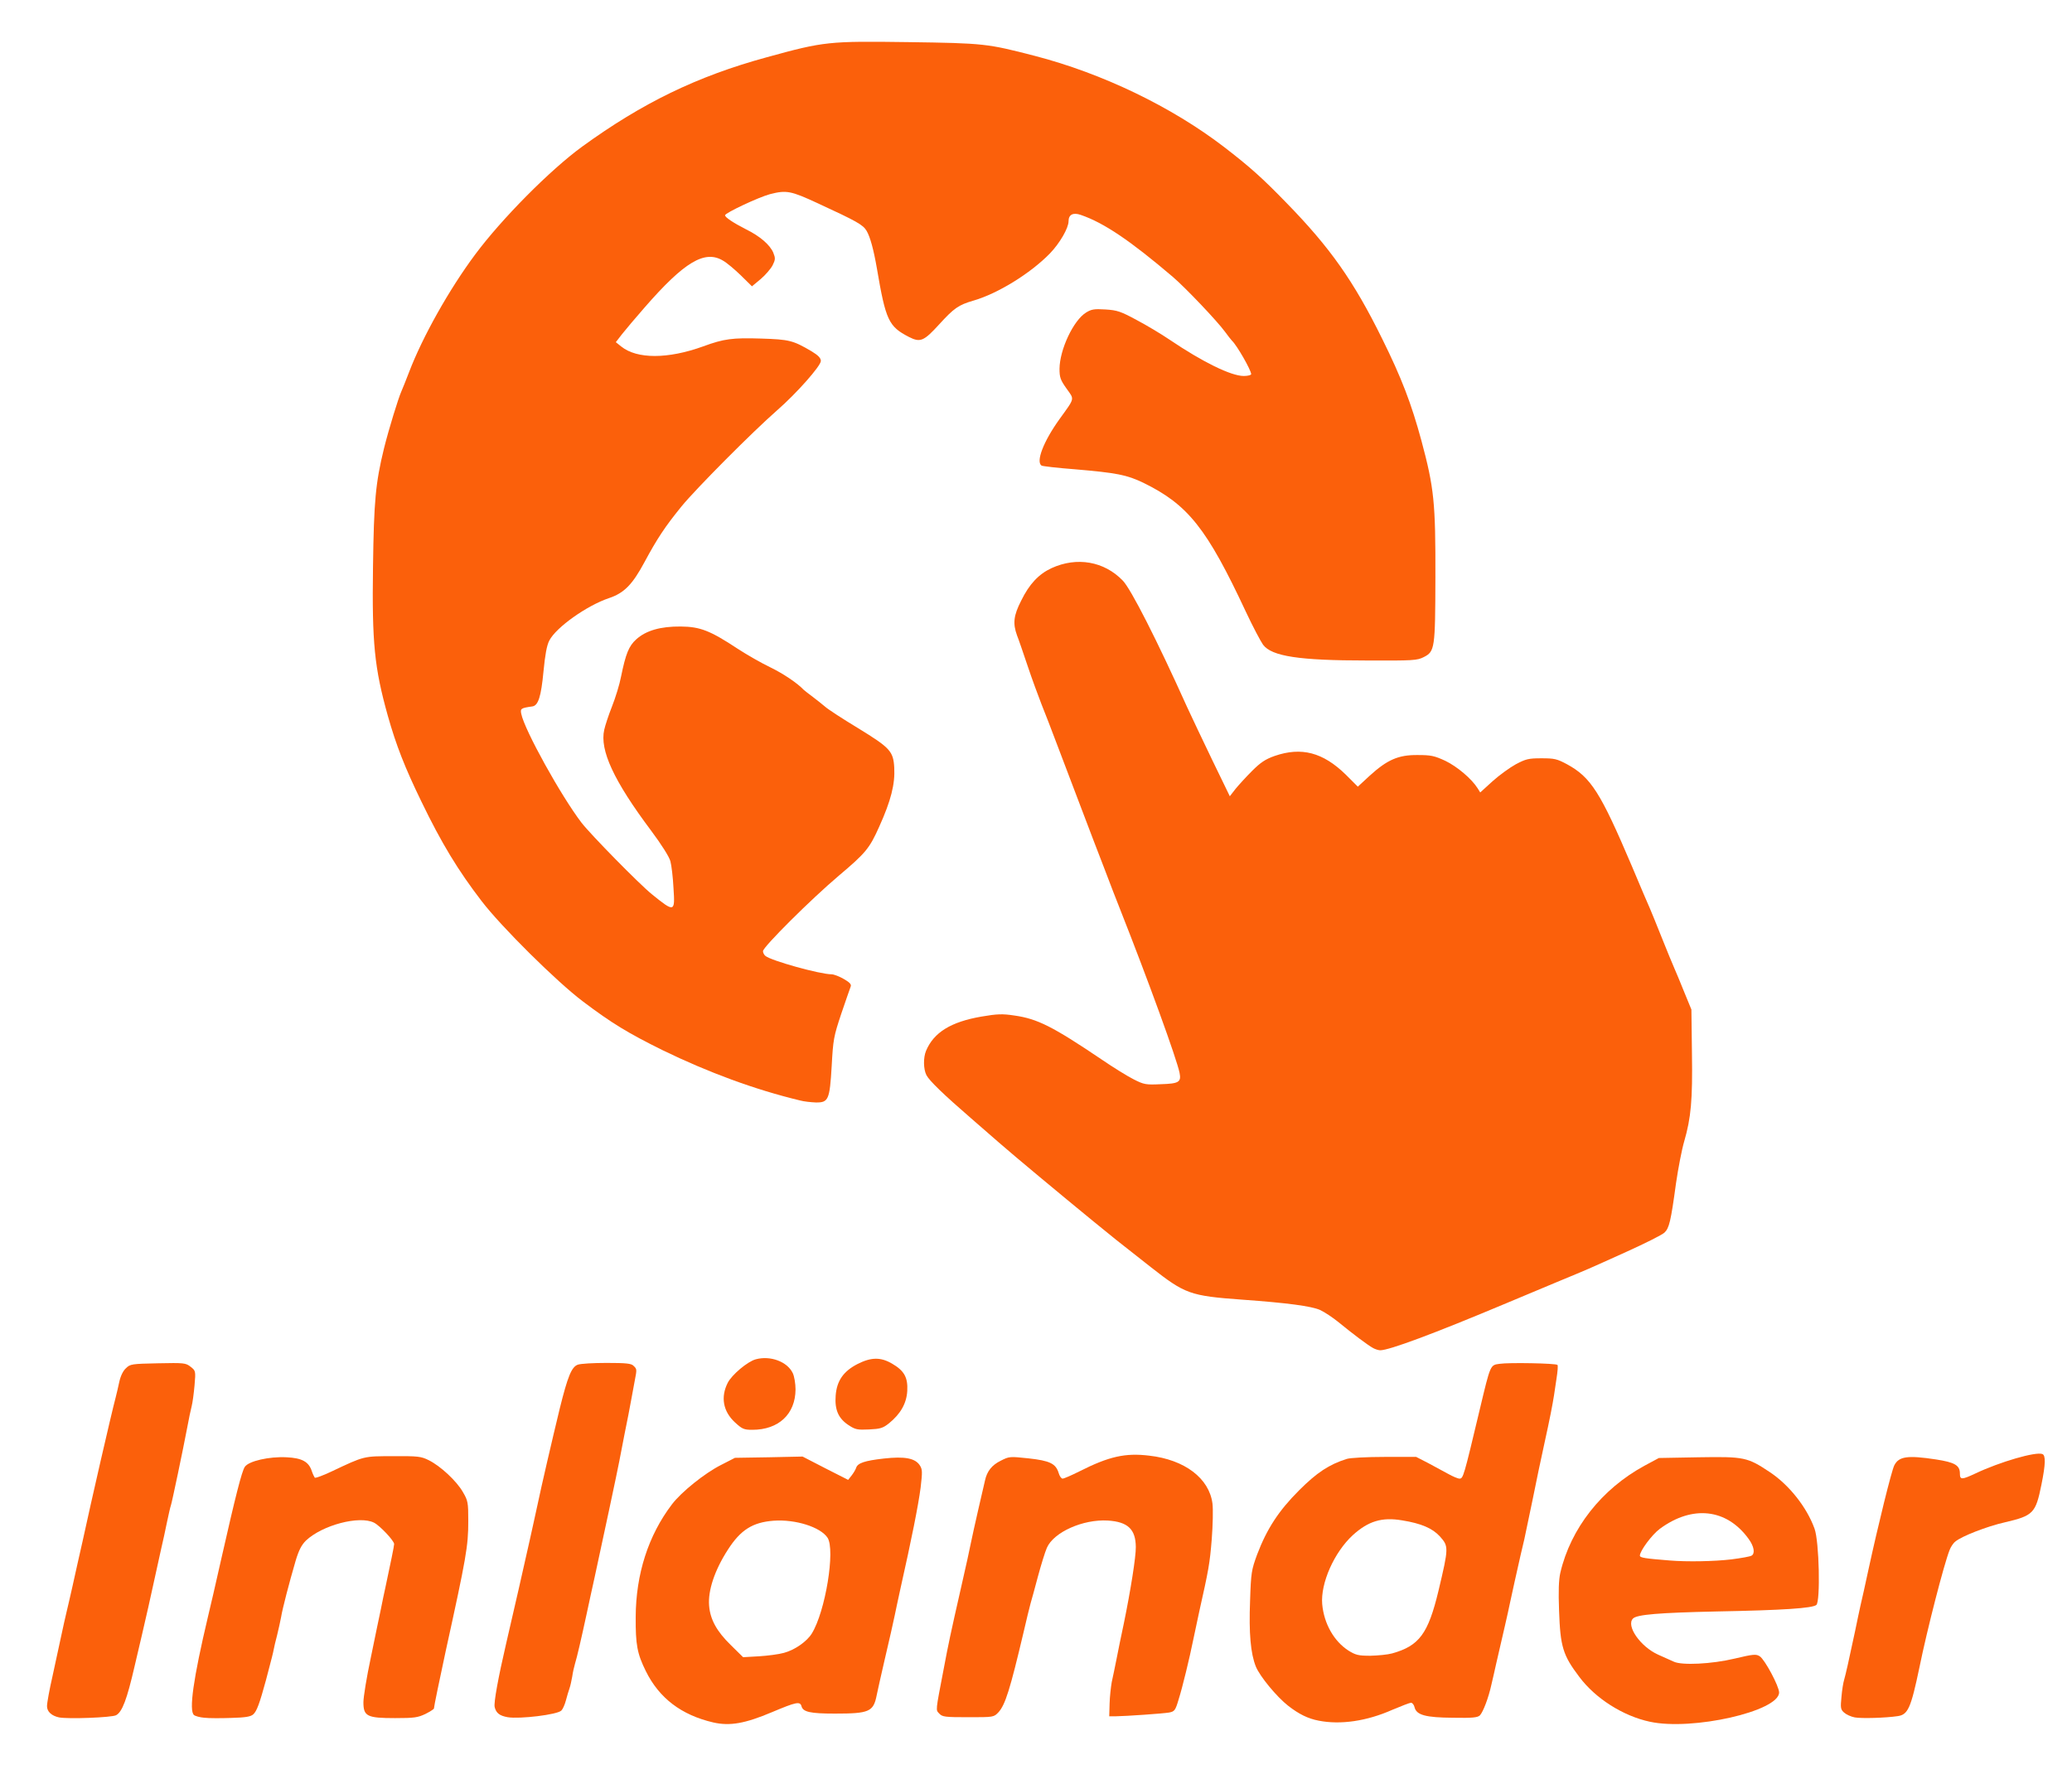 <!DOCTYPE svg PUBLIC "-//W3C//DTD SVG 20010904//EN" "http://www.w3.org/TR/2001/REC-SVG-20010904/DTD/svg10.dtd">
<svg version="1.0" xmlns="http://www.w3.org/2000/svg" width="1146px" height="984px" viewBox="0 0 11460 9840" preserveAspectRatio="xMidYMid meet">
<g id="layer101" fill="#fb600b" stroke="none">
 <path d="M3945 9529 c-176 -41 -299 -134 -373 -284 -48 -97 -57 -147 -56 -300 1 -237 70 -451 200 -622 52 -69 182 -173 271 -218 l78 -40 187 -3 187 -4 126 65 126 64 19 -24 c11 -14 22 -33 25 -42 8 -27 47 -40 153 -52 116 -13 173 -2 199 37 15 23 15 36 5 123 -13 100 -50 285 -112 561 -11 52 -26 118 -31 145 -15 70 -22 101 -59 260 -18 77 -36 159 -41 183 -18 92 -41 102 -231 102 -137 0 -177 -9 -185 -41 -8 -28 -30 -23 -163 33 -149 63 -233 78 -325 57z m391 -385 c60 -16 127 -63 154 -107 75 -121 131 -463 87 -530 -39 -59 -178 -103 -299 -94 -116 9 -182 51 -252 160 -73 113 -111 226 -104 310 6 77 43 143 120 218 l68 67 88 -5 c48 -3 110 -11 138 -19z"/>
 <path d="M9125 9525 c-149 -32 -301 -129 -390 -248 -91 -120 -105 -167 -112 -366 -4 -107 -2 -171 7 -210 57 -245 228 -463 465 -592 l80 -43 220 -4 c253 -4 269 -1 395 83 106 71 203 193 246 312 26 71 33 403 10 422 -22 18 -180 29 -551 36 -320 7 -441 17 -463 39 -40 40 41 156 139 200 35 16 74 33 87 39 45 21 209 13 335 -17 105 -25 120 -26 140 -13 28 18 107 166 107 200 0 104 -481 213 -715 162z m450 -898 c55 -7 106 -16 113 -21 20 -12 14 -51 -17 -93 -121 -167 -311 -188 -491 -55 -43 32 -110 122 -110 148 0 12 29 16 165 27 96 8 248 5 340 -6z"/>
 <path d="M7293 9519 c-58 -11 -109 -36 -168 -82 -64 -50 -157 -163 -179 -217 -29 -72 -39 -185 -32 -363 5 -158 8 -172 39 -257 54 -142 119 -242 232 -355 99 -99 166 -143 264 -174 19 -6 111 -11 209 -11 l175 0 66 34 c36 19 86 46 111 60 25 14 53 26 62 26 21 0 23 -7 113 -385 59 -247 57 -243 109 -250 50 -8 312 -3 320 6 4 3 1 37 -5 75 -6 38 -12 80 -14 94 -8 51 -23 129 -53 265 -17 77 -47 219 -66 315 -20 96 -40 193 -45 215 -5 22 -14 60 -20 85 -22 97 -49 218 -61 275 -11 54 -35 157 -75 330 -7 33 -19 84 -26 114 -16 74 -46 152 -64 171 -13 12 -41 15 -148 13 -152 -1 -202 -15 -213 -57 -3 -14 -12 -26 -20 -26 -7 0 -53 18 -103 39 -142 63 -287 84 -408 60z m407 -372 c150 -42 199 -109 256 -346 57 -240 57 -246 8 -301 -41 -45 -103 -72 -209 -89 -112 -19 -187 4 -273 82 -103 95 -179 266 -169 382 10 108 65 205 146 257 39 24 54 28 120 28 42 -1 96 -6 121 -13z"/>
 <path d="M326 9501 c-41 -9 -66 -32 -66 -62 0 -19 14 -94 30 -164 5 -22 23 -105 40 -185 17 -80 35 -161 40 -180 5 -19 18 -78 30 -130 12 -52 25 -113 30 -135 5 -22 17 -74 26 -115 50 -231 159 -706 184 -800 5 -19 14 -58 20 -86 7 -32 21 -61 37 -75 23 -23 33 -24 177 -27 144 -3 153 -2 180 19 28 22 29 23 22 103 -4 45 -11 97 -16 116 -5 19 -16 71 -24 115 -23 122 -85 418 -91 434 -3 7 -12 48 -21 90 -8 42 -24 112 -34 156 -10 44 -25 112 -33 150 -20 92 -54 245 -72 320 -8 33 -26 112 -41 175 -42 182 -68 251 -102 269 -24 13 -267 22 -316 12z"/>
 <path d="M1130 9503 c-24 -2 -50 -9 -57 -15 -29 -24 -4 -201 77 -543 11 -44 45 -192 76 -330 77 -340 111 -474 128 -500 21 -32 135 -58 231 -53 84 4 122 24 139 75 6 18 14 34 17 38 4 3 46 -12 94 -35 182 -86 175 -84 340 -84 136 -1 154 1 196 22 65 32 155 116 189 176 28 48 30 57 30 161 0 139 -11 201 -125 720 -31 144 -65 307 -65 317 0 3 -21 17 -47 30 -42 20 -62 23 -168 23 -155 0 -175 -10 -175 -88 0 -28 18 -140 41 -247 22 -107 47 -229 56 -270 8 -41 19 -93 24 -115 29 -136 49 -232 49 -243 0 -18 -78 -101 -111 -118 -81 -41 -286 13 -377 99 -24 24 -39 52 -57 112 -36 123 -73 266 -80 310 -4 22 -14 67 -22 100 -9 33 -17 69 -19 80 -4 21 -10 45 -43 170 -35 129 -51 172 -70 189 -14 13 -43 18 -122 20 -57 2 -124 2 -149 -1z"/>
 <path d="M2808 9500 c-45 -8 -64 -23 -72 -56 -6 -23 20 -165 64 -354 36 -155 106 -460 130 -570 7 -30 16 -73 21 -95 5 -22 15 -69 23 -105 19 -92 81 -359 122 -528 44 -177 65 -229 99 -242 15 -6 86 -10 160 -10 108 0 137 3 149 16 19 18 19 19 7 81 -5 26 -14 75 -20 108 -6 33 -22 119 -37 190 -14 72 -27 139 -29 150 -6 35 -99 471 -136 640 -11 50 -31 140 -44 202 -30 139 -53 239 -65 278 -5 17 -12 48 -15 70 -4 22 -10 51 -15 65 -5 14 -14 44 -20 67 -6 23 -17 48 -25 56 -22 23 -230 48 -297 37z"/>
 <path d="M10258 9501 c-21 -4 -47 -16 -59 -27 -19 -17 -20 -26 -14 -87 3 -37 10 -80 15 -95 8 -28 24 -97 60 -267 11 -55 25 -119 30 -142 12 -51 23 -101 45 -203 52 -240 127 -544 142 -573 25 -50 73 -57 231 -33 103 16 132 32 132 78 0 35 10 35 85 0 137 -65 334 -122 371 -108 19 7 18 56 -5 169 -32 159 -45 172 -203 209 -98 22 -239 77 -273 106 -12 9 -26 31 -32 47 -31 78 -124 439 -167 650 -47 224 -63 261 -120 269 -65 10 -202 14 -238 7z"/>
 <path d="M5195 9480 c-20 -22 -22 -5 26 -255 24 -128 36 -185 94 -440 34 -151 44 -194 54 -245 6 -30 25 -116 42 -190 17 -74 34 -146 37 -160 11 -51 38 -85 87 -109 47 -24 50 -24 154 -13 118 13 150 29 166 80 5 18 15 32 22 32 8 0 49 -18 93 -40 164 -83 254 -103 386 -87 196 22 332 125 350 265 4 31 2 120 -4 197 -11 136 -17 168 -69 400 -13 61 -28 130 -33 155 -20 100 -61 269 -81 331 -18 62 -23 67 -52 73 -34 6 -237 20 -297 21 l-35 0 2 -70 c1 -38 7 -92 12 -120 6 -27 18 -84 26 -125 8 -41 26 -131 41 -200 37 -180 67 -368 66 -422 -1 -98 -44 -139 -155 -146 -137 -8 -299 64 -337 151 -10 23 -32 94 -49 157 -17 63 -35 131 -41 150 -5 19 -24 94 -40 165 -73 309 -100 397 -138 438 -26 27 -26 27 -167 27 -130 0 -143 -2 -160 -20z"/>
 <path d="M4065 7869 c-66 -61 -80 -140 -40 -219 23 -45 110 -118 155 -130 81 -22 175 13 205 77 8 17 15 57 15 90 -1 136 -93 223 -239 223 -46 0 -56 -4 -96 -41z"/>
 <path d="M4693 7884 c-56 -37 -77 -85 -71 -163 6 -82 43 -135 121 -175 75 -38 128 -39 191 -2 67 39 88 76 84 151 -4 69 -37 127 -101 179 -34 27 -48 31 -110 34 -65 3 -76 1 -114 -24z"/>
 <path d="M7595 7458 c-27 -14 -116 -81 -190 -142 -33 -27 -80 -58 -104 -69 -48 -21 -179 -39 -431 -57 -288 -21 -315 -31 -505 -180 -209 -164 -191 -150 -321 -256 -177 -145 -432 -357 -520 -434 -28 -25 -98 -85 -155 -135 -148 -128 -229 -206 -245 -237 -17 -33 -18 -97 -2 -135 43 -102 138 -160 306 -189 88 -15 116 -16 182 -6 128 18 213 61 484 244 63 43 142 92 176 109 57 29 67 31 151 27 100 -3 113 -12 103 -63 -16 -78 -171 -505 -329 -905 -19 -47 -57 -146 -85 -220 -29 -74 -88 -229 -132 -345 -44 -115 -104 -273 -133 -350 -29 -77 -67 -176 -85 -220 -17 -44 -52 -138 -76 -210 -24 -71 -50 -148 -59 -170 -24 -66 -19 -110 23 -192 45 -92 97 -147 168 -180 140 -64 291 -38 394 69 45 46 189 329 355 698 24 52 87 185 140 295 l97 200 31 -40 c18 -22 59 -67 92 -100 47 -47 74 -65 125 -83 148 -51 267 -20 393 103 l67 67 66 -61 c97 -88 158 -115 264 -114 75 0 93 4 154 32 66 32 145 99 178 151 l15 24 68 -62 c38 -34 96 -76 129 -94 55 -29 70 -33 141 -33 72 0 86 3 142 33 132 72 185 155 358 562 47 113 93 219 101 237 8 18 37 90 65 160 28 70 59 146 69 168 10 22 35 83 56 135 l39 95 3 240 c4 260 -5 359 -43 490 -13 44 -33 148 -45 230 -29 214 -38 249 -64 274 -12 12 -108 60 -212 107 -228 103 -196 89 -384 167 -85 36 -210 88 -277 116 -407 171 -650 261 -699 261 -10 0 -28 -6 -39 -12z"/>
 <path d="M4425 6088 c-250 -60 -507 -155 -760 -278 -192 -95 -281 -149 -440 -269 -145 -109 -453 -414 -562 -557 -129 -168 -221 -319 -332 -549 -92 -189 -140 -312 -186 -475 -74 -265 -88 -402 -82 -824 5 -364 14 -464 61 -656 26 -105 79 -277 96 -315 5 -11 24 -58 42 -105 75 -197 223 -460 366 -652 148 -199 415 -468 592 -597 332 -241 635 -389 1020 -494 319 -88 344 -90 785 -84 418 6 435 8 698 76 374 97 756 281 1047 504 145 112 210 170 345 309 241 247 372 432 530 753 106 214 161 357 217 564 70 261 78 341 77 756 -1 392 -3 409 -64 440 -37 19 -59 20 -315 19 -374 0 -526 -23 -574 -87 -13 -18 -56 -99 -95 -182 -216 -462 -320 -593 -567 -714 -92 -44 -146 -55 -381 -75 -94 -7 -176 -17 -182 -20 -33 -21 10 -133 98 -256 88 -122 84 -108 40 -170 -34 -48 -39 -62 -39 -110 1 -106 77 -268 147 -311 29 -18 45 -21 107 -17 65 4 85 11 172 58 55 29 137 78 184 110 182 123 339 200 409 200 23 0 41 -5 41 -10 0 -22 -79 -160 -106 -185 -5 -5 -23 -28 -39 -50 -43 -59 -217 -242 -288 -303 -236 -201 -381 -299 -509 -343 -43 -15 -68 -2 -68 35 0 38 -49 122 -103 178 -107 110 -288 222 -423 261 -83 24 -108 42 -190 132 -85 93 -104 101 -167 69 -112 -58 -128 -91 -177 -379 -18 -104 -37 -174 -57 -208 -20 -34 -55 -53 -269 -152 -151 -70 -174 -74 -265 -51 -61 16 -249 104 -249 117 0 11 46 42 117 78 77 38 132 86 150 129 12 30 12 38 -4 70 -10 19 -40 54 -66 76 l-48 40 -62 -61 c-34 -33 -78 -70 -98 -81 -101 -61 -214 7 -432 257 -51 58 -108 126 -127 150 l-34 44 30 24 c87 70 258 70 454 -1 114 -42 162 -48 320 -43 155 5 176 10 278 70 38 23 52 38 52 54 0 27 -134 179 -242 273 -137 120 -450 435 -529 532 -91 112 -134 177 -204 307 -67 125 -113 172 -197 200 -122 41 -293 162 -330 235 -14 27 -23 78 -32 170 -13 139 -29 189 -61 194 -64 9 -68 12 -62 41 18 90 220 454 333 602 50 65 319 339 388 395 127 103 130 102 121 -33 -3 -60 -11 -126 -17 -148 -6 -24 -48 -91 -107 -170 -206 -275 -285 -445 -259 -558 5 -23 24 -81 43 -129 19 -48 42 -122 50 -165 26 -127 43 -169 84 -206 54 -49 135 -72 246 -71 107 1 162 22 315 123 52 34 133 80 179 102 72 35 150 87 186 125 6 5 28 23 50 39 22 16 52 41 68 54 15 14 98 68 184 120 176 108 194 127 199 218 5 90 -18 182 -83 326 -54 121 -75 146 -223 271 -155 131 -420 395 -420 418 0 9 6 20 13 26 32 27 303 102 366 102 13 0 44 12 68 26 33 19 43 30 38 42 -4 10 -27 77 -52 150 -42 126 -45 143 -53 289 -11 188 -18 203 -88 202 -26 -1 -65 -5 -87 -11z"/>
 </g>

</svg>